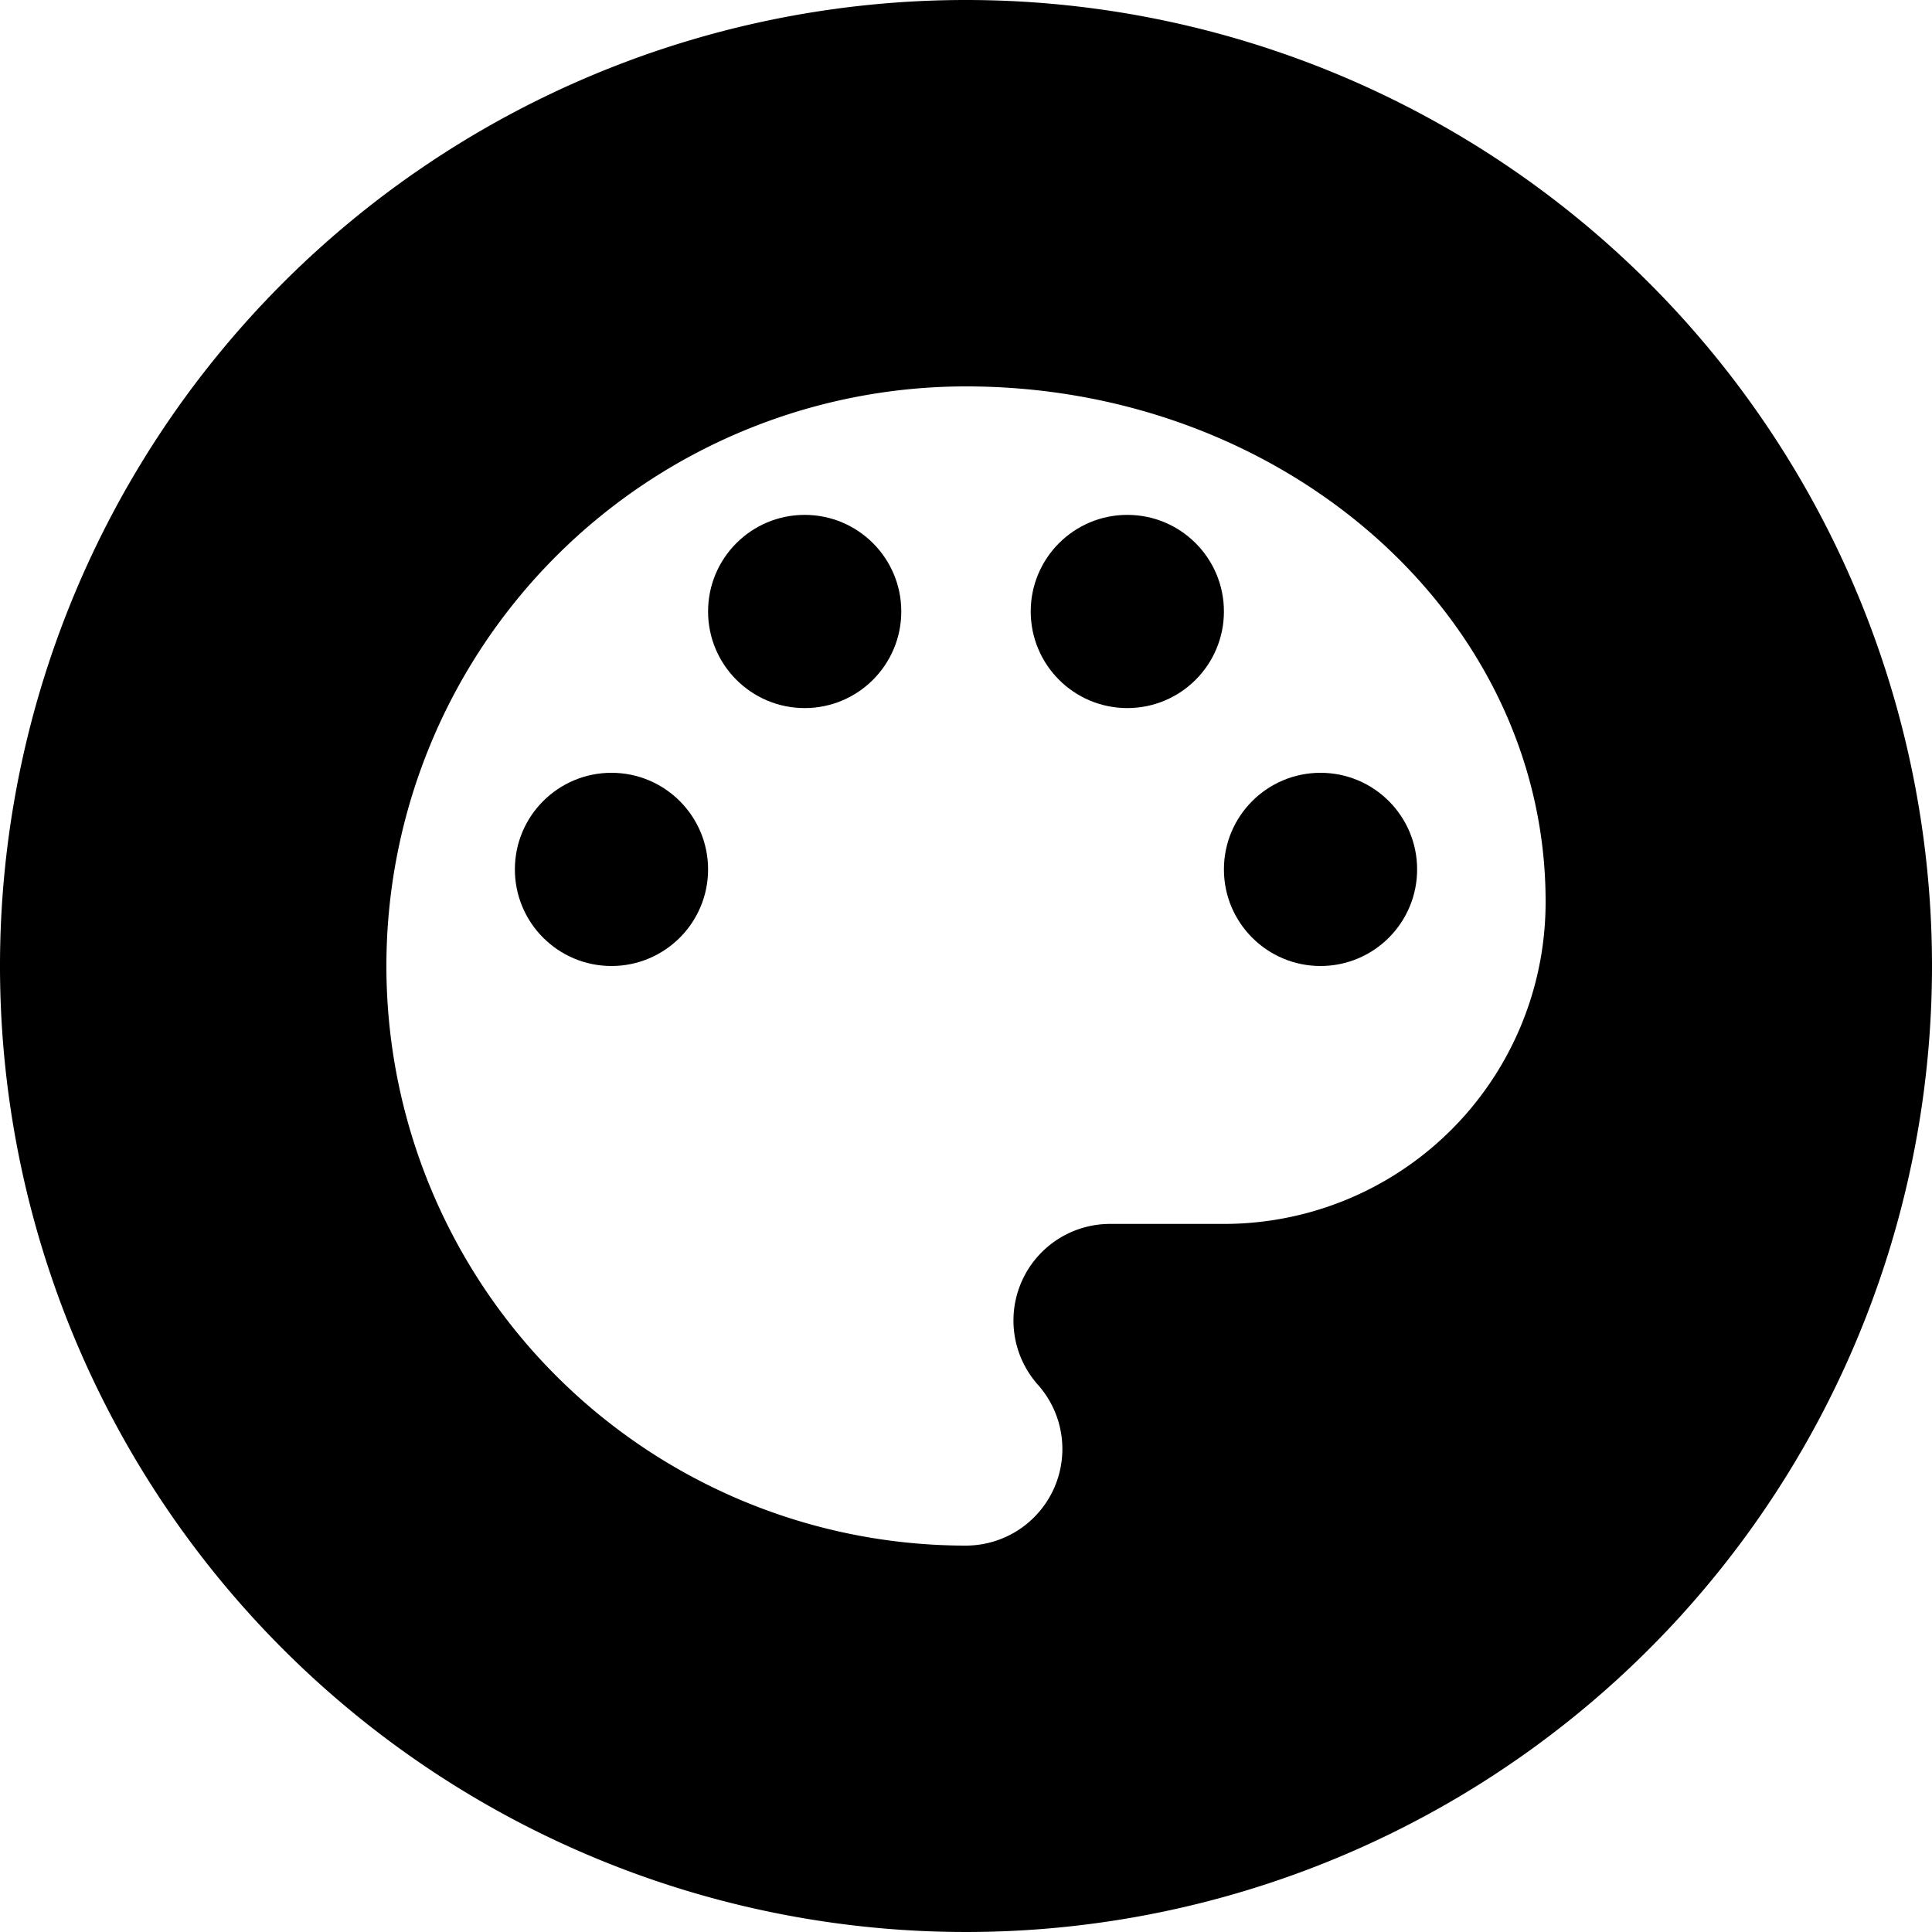 <svg id="Layer_1" data-name="Layer 1" xmlns="http://www.w3.org/2000/svg" viewBox="0 0 20 20"><title>custom_design_rev</title><circle cx="11.67" cy="6.33" r="1"/><circle cx="6.33" cy="9" r="1"/><circle cx="8.33" cy="6.33" r="1"/><circle cx="13.67" cy="9" r="1"/><path d="M12,2A10,10,0,1,0,22,12,10,10,0,0,0,12,2Zm2.67,12.67H13.49a1,1,0,0,0-.75,1.66A1,1,0,0,1,12,18,6,6,0,0,1,12,6c3.31,0,6,2.39,6,5.33A3.33,3.33,0,0,1,14.67,14.67Z" transform="translate(-2 -2)"/></svg>
